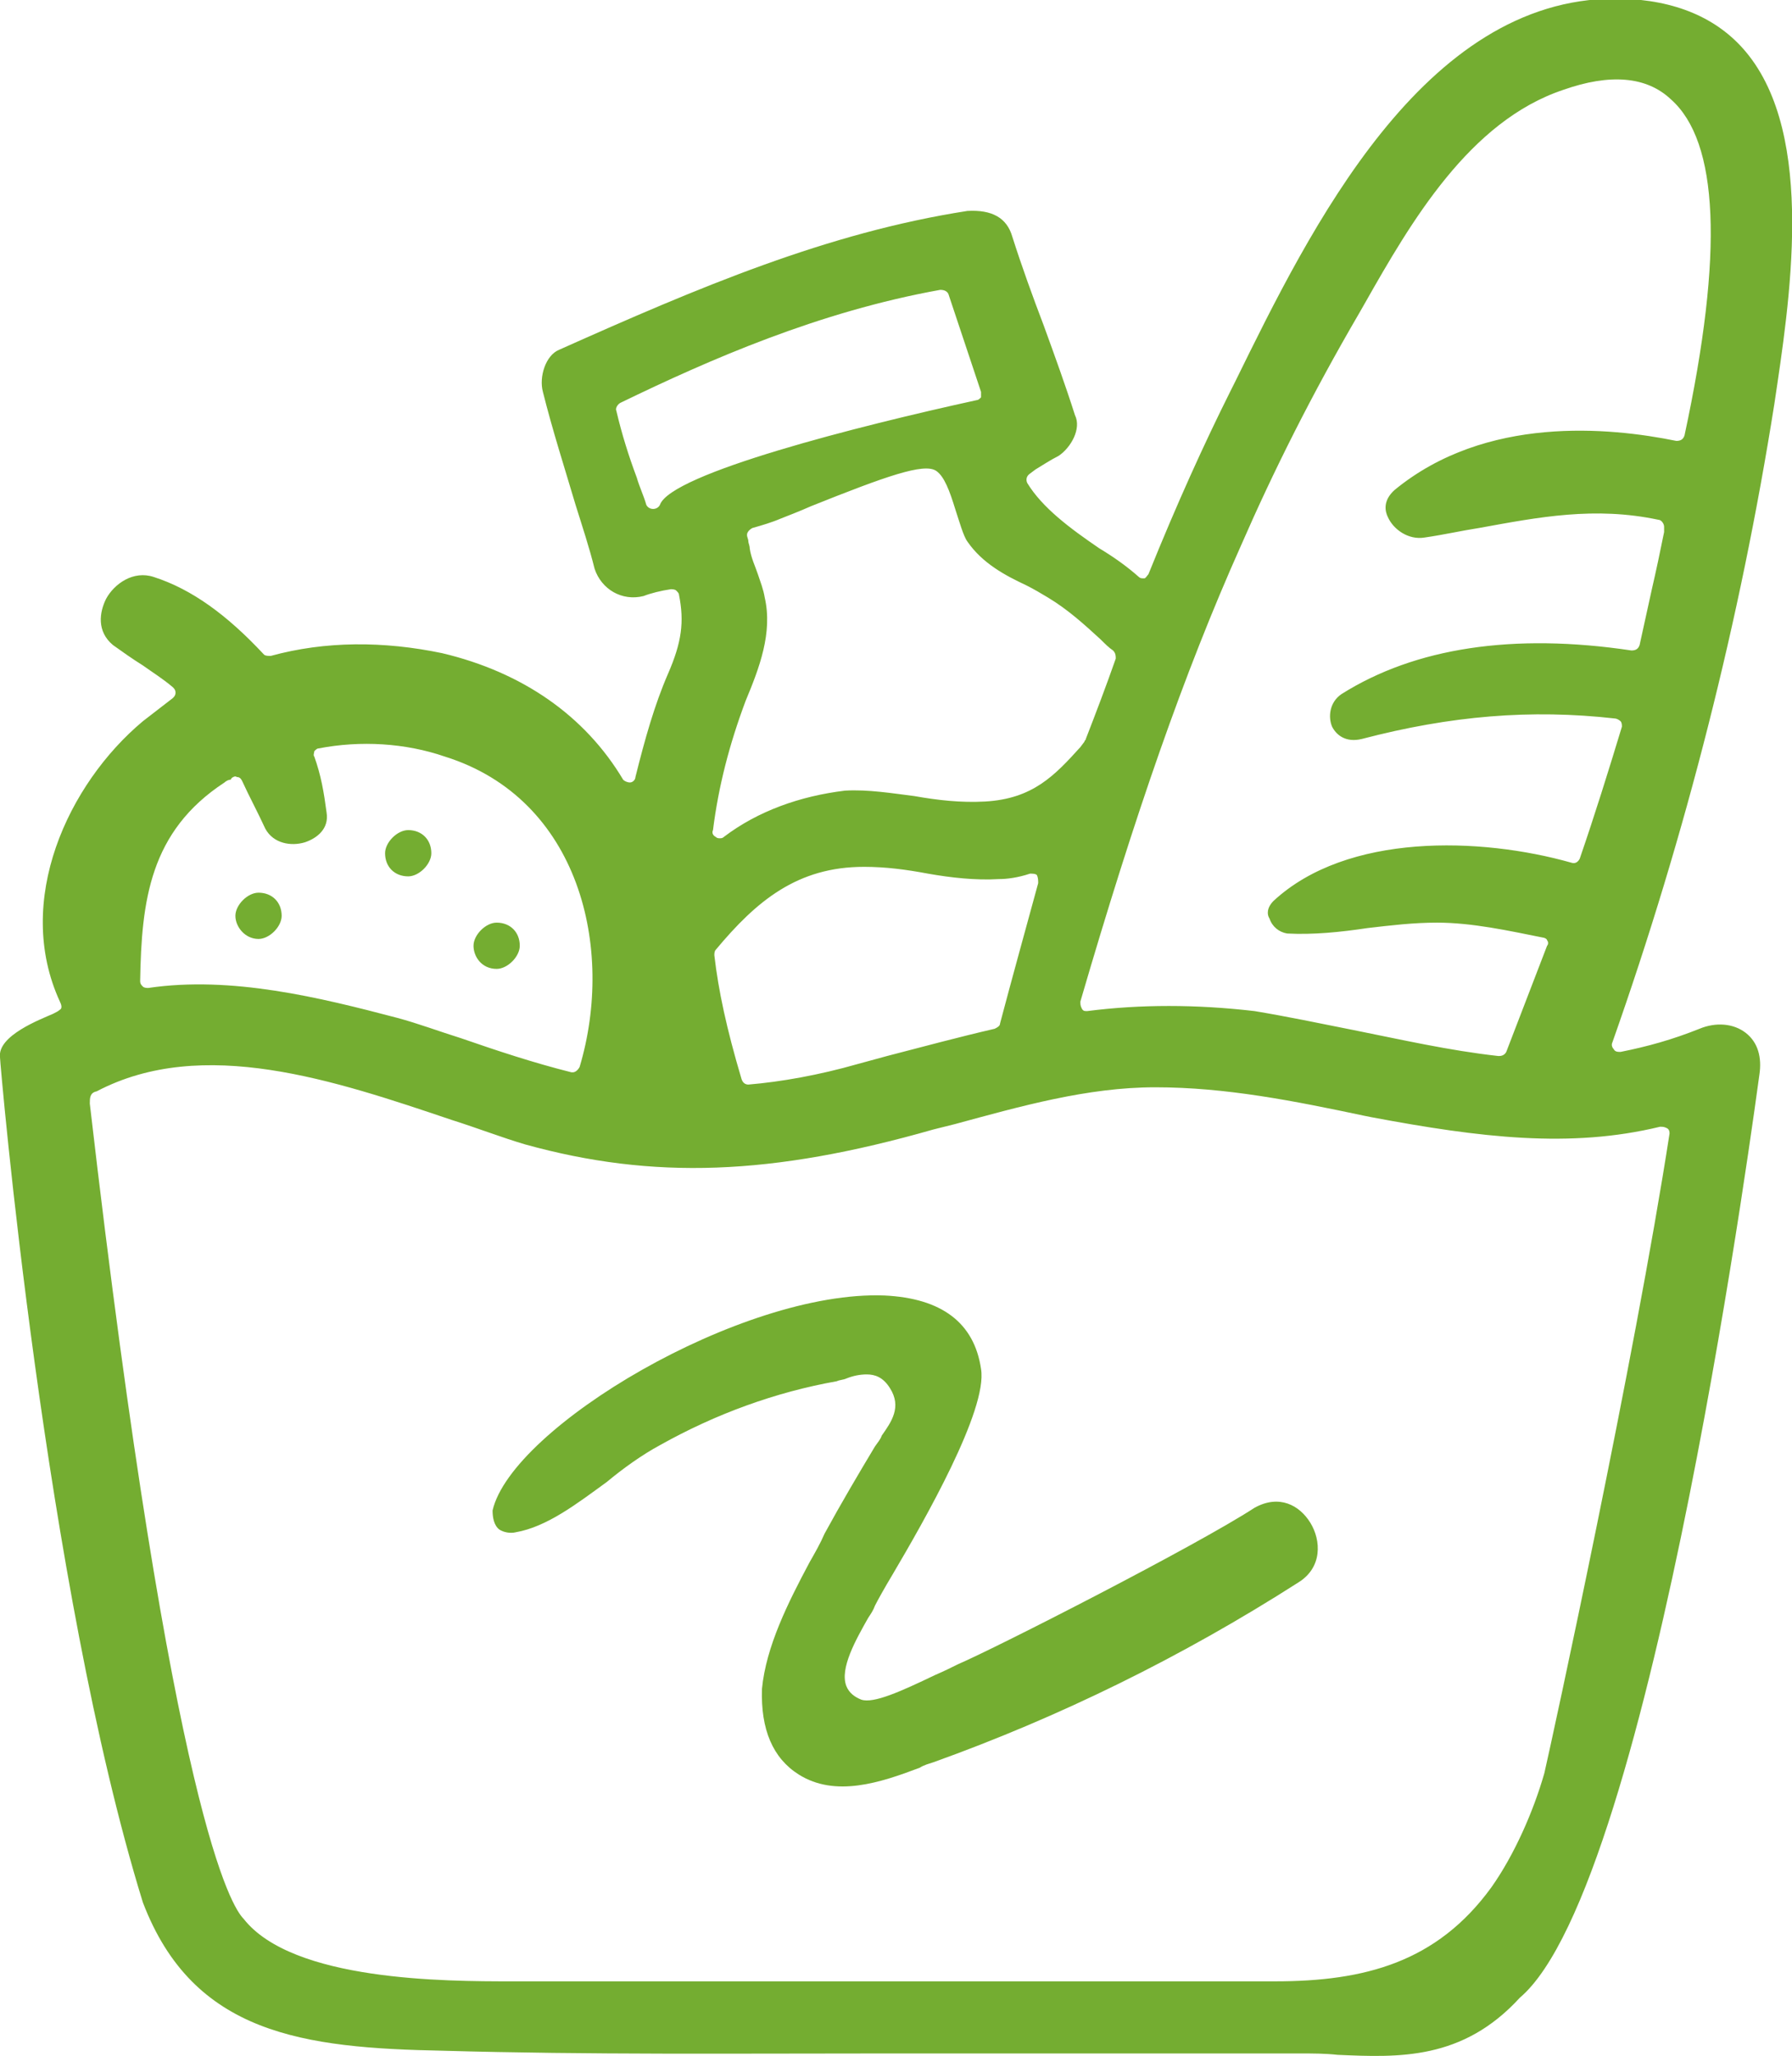 <svg version="1.1" id="图层_1" x="0px" y="0px" width="131.7px" height="151.1px" viewBox="0 0 131.7 151.1" enable-background="new 0 0 131.7 151.1" xml:space="preserve" xmlns="http://www.w3.org/2000/svg" xmlns:xlink="http://www.w3.org/1999/xlink" xmlns:xml="http://www.w3.org/XML/1998/namespace">
  <path fill="#74AD31" d="M34.8,69.5c0-0.8,0.9-1.7,1.7-1.7c1,0,1.7,0.7,1.7,1.7c0,0.8-0.9,1.7-1.7,1.7C35.4,71.2,34.8,70.3,34.8,69.5
	z M92.2,110.8c-4.3,2.8-19,10.3-21.8,11.5c-0.4,0.2-1,0.5-1.7,0.8c-2.5,1.2-4.5,2.1-5.4,1.8c-0.5-0.2-0.9-0.5-1.1-1
	c-0.5-1.3,0.7-3.4,1.6-5c0.2-0.3,0.4-0.6,0.5-0.9c0.2-0.4,0.7-1.3,1.3-2.3c2.3-3.9,7-12.1,6.5-15.1c-0.5-3.4-2.9-5.2-7.1-5.4
	c-10.5-0.4-27.4,9.7-28.8,15.8c0,0.5,0.1,1.1,0.5,1.4c0.3,0.2,0.8,0.3,1.2,0.2c2.3-0.4,4.5-2.1,6.7-3.7c1.2-1,2.6-2,3.9-2.7
	c4.1-2.3,8.5-3.9,13-4.7c0.2-0.1,0.5-0.1,0.7-0.2c0.5-0.2,1-0.3,1.5-0.3c0.6,0,1.2,0.2,1.7,1c0.9,1.4,0.1,2.5-0.6,3.5
	c-0.1,0.3-0.3,0.5-0.5,0.8c-1.2,2-2.5,4.2-3.7,6.4c-0.3,0.7-0.7,1.4-1.1,2.1c-1.6,3-3.2,6.2-3.5,9.3c-0.1,3,0.8,5.1,2.7,6.3
	c2.7,1.7,6,0.6,8.9-0.5c0.3-0.2,0.7-0.3,1-0.4c9.2-3.3,18.2-7.7,26.8-13.2c1.8-1.1,1.7-3.1,0.9-4.4C95.5,110.6,94,109.8,92.2,110.8z
	 M118.5,76.6c-0.1,0.2,0,0.4,0.1,0.5c0.1,0.2,0.3,0.2,0.5,0.2c2-0.4,3.8-0.9,5.8-1.7c1.2-0.5,2.5-0.4,3.4,0.3c0.9,0.7,1.2,1.8,1,3.1
	c-0.1,0.6-7.8,59.5-17.6,67.8c-4.2,4.6-8.9,4.4-13.4,4.2c-0.9-0.1-1.8-0.1-2.7-0.1H75.4c-3.6,0-7.2,0-10.8,0
	c-10.5,0-21.4,0.1-32-0.2c-10.3-0.2-18.4-1.2-22.1-10.9C3.3,116.5,0,78.1,0,77.7c-0.2-1.6,3-2.8,3.9-3.2c0.2-0.1,0.4-0.2,0.5-0.3
	c0.2-0.1,0.1-0.4,0-0.6C1,66.2,5,57.6,10.5,53l2.2-1.7c0.1-0.1,0.2-0.2,0.2-0.4s-0.1-0.3-0.2-0.4c-0.7-0.6-1.5-1.1-2.2-1.6
	c-0.8-0.5-1.5-1-2.2-1.5c-1.2-1-1-2.4-0.5-3.4c0.6-1.1,2-2.1,3.5-1.6c2.8,0.9,5.4,2.8,8.1,5.7c0.1,0.1,0.3,0.1,0.5,0.1
	c4-1.1,8.3-1.1,12.6-0.2c5.9,1.4,10.5,4.6,13.3,9.3c0.1,0.1,0.3,0.2,0.5,0.2s0.4-0.2,0.4-0.4c0.7-2.8,1.4-5.3,2.4-7.6
	s1.2-3.8,0.8-5.8c0-0.1-0.1-0.2-0.2-0.3c-0.1-0.1-0.3-0.1-0.4-0.1c-0.7,0.1-1.5,0.3-2,0.5c-1.6,0.4-3.1-0.5-3.6-2
	c-0.4-1.6-0.9-3.1-1.4-4.7c-0.8-2.7-1.7-5.5-2.4-8.3c-0.3-1.1,0.2-2.7,1.2-3.1c10.3-4.6,19.7-8.6,30-10.2c1.8-0.1,2.9,0.5,3.3,1.9
	c0.7,2.2,1.5,4.4,2.3,6.5c0.8,2.2,1.6,4.4,2.3,6.6c0.5,1-0.3,2.4-1.2,3c-0.6,0.3-1.2,0.7-1.7,1l-0.4,0.3c-0.3,0.2-0.3,0.5-0.2,0.7
	c1.1,1.8,3.1,3.3,5.3,4.8c1,0.6,2,1.3,2.9,2.1c0.1,0.1,0.2,0.1,0.4,0.1c0.1,0,0.2-0.2,0.3-0.3c2.1-5.2,4.1-9.6,6-13.4l0.4-0.8
	c5.5-11.2,13.8-28.1,27.9-28.1c0.1,0,0.3,0,0.4,0c4,0.1,7.1,1.4,9.2,3.9c5.2,6.2,3.2,18.5,2.1,25.9
	C127.9,45.5,123.9,61.3,118.5,76.6z M71.1,39.8c-0.3-0.4-0.6-1.5-0.9-2.4c-0.4-1.3-0.8-2.4-1.4-2.8c-0.9-0.6-3.7,0.4-9.2,2.6
	c-0.9,0.4-1.7,0.7-2.2,0.9c-0.7,0.3-1.4,0.5-2.1,0.7c-0.2,0.1-0.4,0.3-0.4,0.5s0.1,0.3,0.1,0.5c0,0.1,0.1,0.3,0.1,0.5
	c0.1,0.7,0.4,1.3,0.6,1.9c0.2,0.6,0.4,1.1,0.5,1.7c0.6,2.6-0.4,5.2-1.4,7.6c-1.2,3.2-2,6.3-2.4,9.5c-0.1,0.2,0,0.4,0.2,0.5
	c0.1,0.1,0.2,0.1,0.3,0.1s0.2,0,0.3-0.1c2.5-1.9,5.6-3,8.9-3.4c1.7-0.1,3.5,0.2,5.1,0.4c1.7,0.3,3.4,0.5,5.2,0.4
	c3.5-0.2,5.1-1.9,7-4l0.3-0.4c0-0.1,0.1-0.1,0.1-0.2c0.7-1.8,1.5-3.9,2.2-5.9c0-0.2,0-0.4-0.2-0.6c-0.3-0.2-0.6-0.5-0.9-0.8
	c-1.2-1.1-2.4-2.2-3.9-3.1c-0.5-0.3-1-0.6-1.6-0.9C73.9,42.3,72.2,41.4,71.1,39.8z M76.2,64.3c-0.1-0.1-0.3-0.1-0.5-0.1
	c-0.9,0.3-1.7,0.4-2.3,0.4c-1.7,0.1-3.5-0.1-5.2-0.4c-1.6-0.3-3.1-0.5-4.7-0.5c-4.9,0-7.9,2.5-10.9,6.1c-0.1,0.1-0.1,0.3-0.1,0.4
	c0.3,2.6,0.9,5.4,2,9.1c0.1,0.3,0.3,0.4,0.5,0.4c2.4-0.2,5.2-0.7,8-1.5l2.2-0.6c2.7-0.7,5.3-1.4,7.9-2c0.2-0.1,0.4-0.2,0.4-0.4
	c0.9-3.4,1.9-7,2.8-10.3C76.3,64.7,76.3,64.5,76.2,64.3z M71.8,29.4c0.1,0,0.2-0.1,0.3-0.2c0-0.1,0-0.3,0-0.4
	c-0.4-1.2-0.8-2.4-1.2-3.6c-0.4-1.2-0.8-2.4-1.2-3.6c-0.1-0.2-0.3-0.3-0.6-0.3c-8.9,1.6-16.9,5.1-23.5,8.3c-0.2,0.1-0.4,0.4-0.3,0.6
	c0.4,1.7,0.9,3.3,1.5,4.9c0.2,0.7,0.5,1.3,0.7,2c0.1,0.2,0.3,0.3,0.5,0.3s0.4-0.1,0.5-0.3C49.3,34.8,63.1,31.3,71.8,29.4z
	 M10.3,72.1c0,0.2,0.1,0.3,0.2,0.4c0.1,0.1,0.3,0.1,0.4,0.1c6.1-0.9,12.6,0.7,18.3,2.2c1.5,0.4,3.1,1,4.7,1.5
	c2.6,0.9,5.3,1.8,8.1,2.5h0.1c0.2,0,0.4-0.2,0.5-0.4c2.6-8.7,0-19.7-9.9-22.8c-2.9-1-6.2-1.2-9.3-0.6c-0.1,0-0.2,0.1-0.3,0.2
	c0,0.1-0.1,0.3,0,0.4c0.5,1.4,0.7,2.6,0.9,4.1c0.2,1.2-0.7,1.9-1.6,2.2c-1,0.3-2.3,0.1-2.9-1c-0.6-1.3-1.2-2.4-1.7-3.5
	c-0.1-0.2-0.2-0.3-0.4-0.3c-0.1-0.1-0.3,0-0.4,0.1c0,0,0,0.1-0.1,0.1s-0.3,0.1-0.4,0.2C11,61.1,10.4,66.2,10.3,72.1z M100.8,82.1
	l-0.5-0.1c-5.2-1.1-10.2-2.1-15.4-2.1c-5,0-9.9,1.4-14.7,2.7L68.6,83c-11.9,3.4-20.6,3.7-30,1.1c-1.7-0.5-3.5-1.2-5.4-1.8
	c-8.6-2.9-18.3-6.2-26.1-2.1c-0.5,0.1-0.5,0.5-0.5,0.9c6.1,52.7,10.5,59.1,11.3,59.9c3.6,4.6,14.9,4.6,19.7,4.6h54.5
	c0.6,0,1.1,0,1.6,0c6.6,0,11.9-1.4,15.9-6.9c1.7-2.4,3.1-5.6,3.9-8.4c0.6-2.6,6.6-30.2,9.2-47c0-0.1,0-0.3-0.2-0.4s-0.3-0.1-0.5-0.1
	C115.4,84.4,108.8,83.6,100.8,82.1z M119.2,53.4c0-0.1,0-0.3-0.1-0.4c-0.1-0.1-0.3-0.2-0.4-0.2c-6.2-0.7-12.1-0.2-18.6,1.5
	c-1.2,0.3-1.9-0.3-2.2-0.9c-0.3-0.7-0.2-1.8,0.7-2.4c5.4-3.4,12.6-4.5,21.3-3.2c0.3,0,0.5-0.1,0.6-0.4c0.3-1.4,0.6-2.7,0.9-4.1
	c0.3-1.3,0.6-2.7,0.9-4.2v-0.4c0-0.2-0.2-0.5-0.4-0.5c-4.7-1-8.8-0.2-13.2,0.6c-1.3,0.2-2.6,0.5-4,0.7c-1.2,0.2-2.3-0.6-2.7-1.5
	c-0.2-0.4-0.4-1.2,0.5-2c6.7-5.5,15.8-4.6,20.7-3.6c0.3,0,0.5-0.1,0.6-0.4c2.9-13.5,2.5-21.6-1-24.7c-1.8-1.7-4.5-1.9-7.9-0.7
	c-6.9,2.3-11.2,9.7-14.6,15.7L99.9,23c-3.5,6-6.3,11.6-8.7,17.1c-4.2,9.4-7.8,19.8-11.8,33.5c0,0.2,0,0.3,0.1,0.5s0.2,0.2,0.4,0.2
	c3.9-0.5,8-0.5,12.3,0c2.4,0.4,4.8,0.9,7.3,1.4c3.5,0.7,7,1.5,10.6,1.9c0.1,0,0.1,0,0.1,0c0.2,0,0.4-0.1,0.5-0.3
	c0.5-1.3,1-2.6,1.5-3.9s1-2.6,1.5-3.9c0.1-0.1,0.1-0.3,0-0.4c0-0.1-0.2-0.2-0.3-0.2c-2.5-0.5-5.2-1.1-7.8-1.1
	c-1.7,0-3.4,0.2-5.1,0.4c-2,0.3-4,0.5-5.9,0.4c-0.6-0.1-1.1-0.5-1.3-1.1c-0.2-0.3-0.2-0.8,0.3-1.3c5.4-5,15.2-4.7,21.9-2.8
	c0.3,0.1,0.5-0.1,0.6-0.3C117.2,59.9,118.2,56.7,119.2,53.4z M19,69c0.8,0,1.7-0.9,1.7-1.7c0-1-0.7-1.7-1.7-1.7
	c-0.8,0-1.7,0.9-1.7,1.7S18,69,19,69z M30,64.4c0.8,0,1.7-0.9,1.7-1.7c0-1-0.7-1.7-1.7-1.7c-0.8,0-1.7,0.9-1.7,1.7
	C28.3,63.7,29,64.4,30,64.4z" class="color c1"/>
</svg>